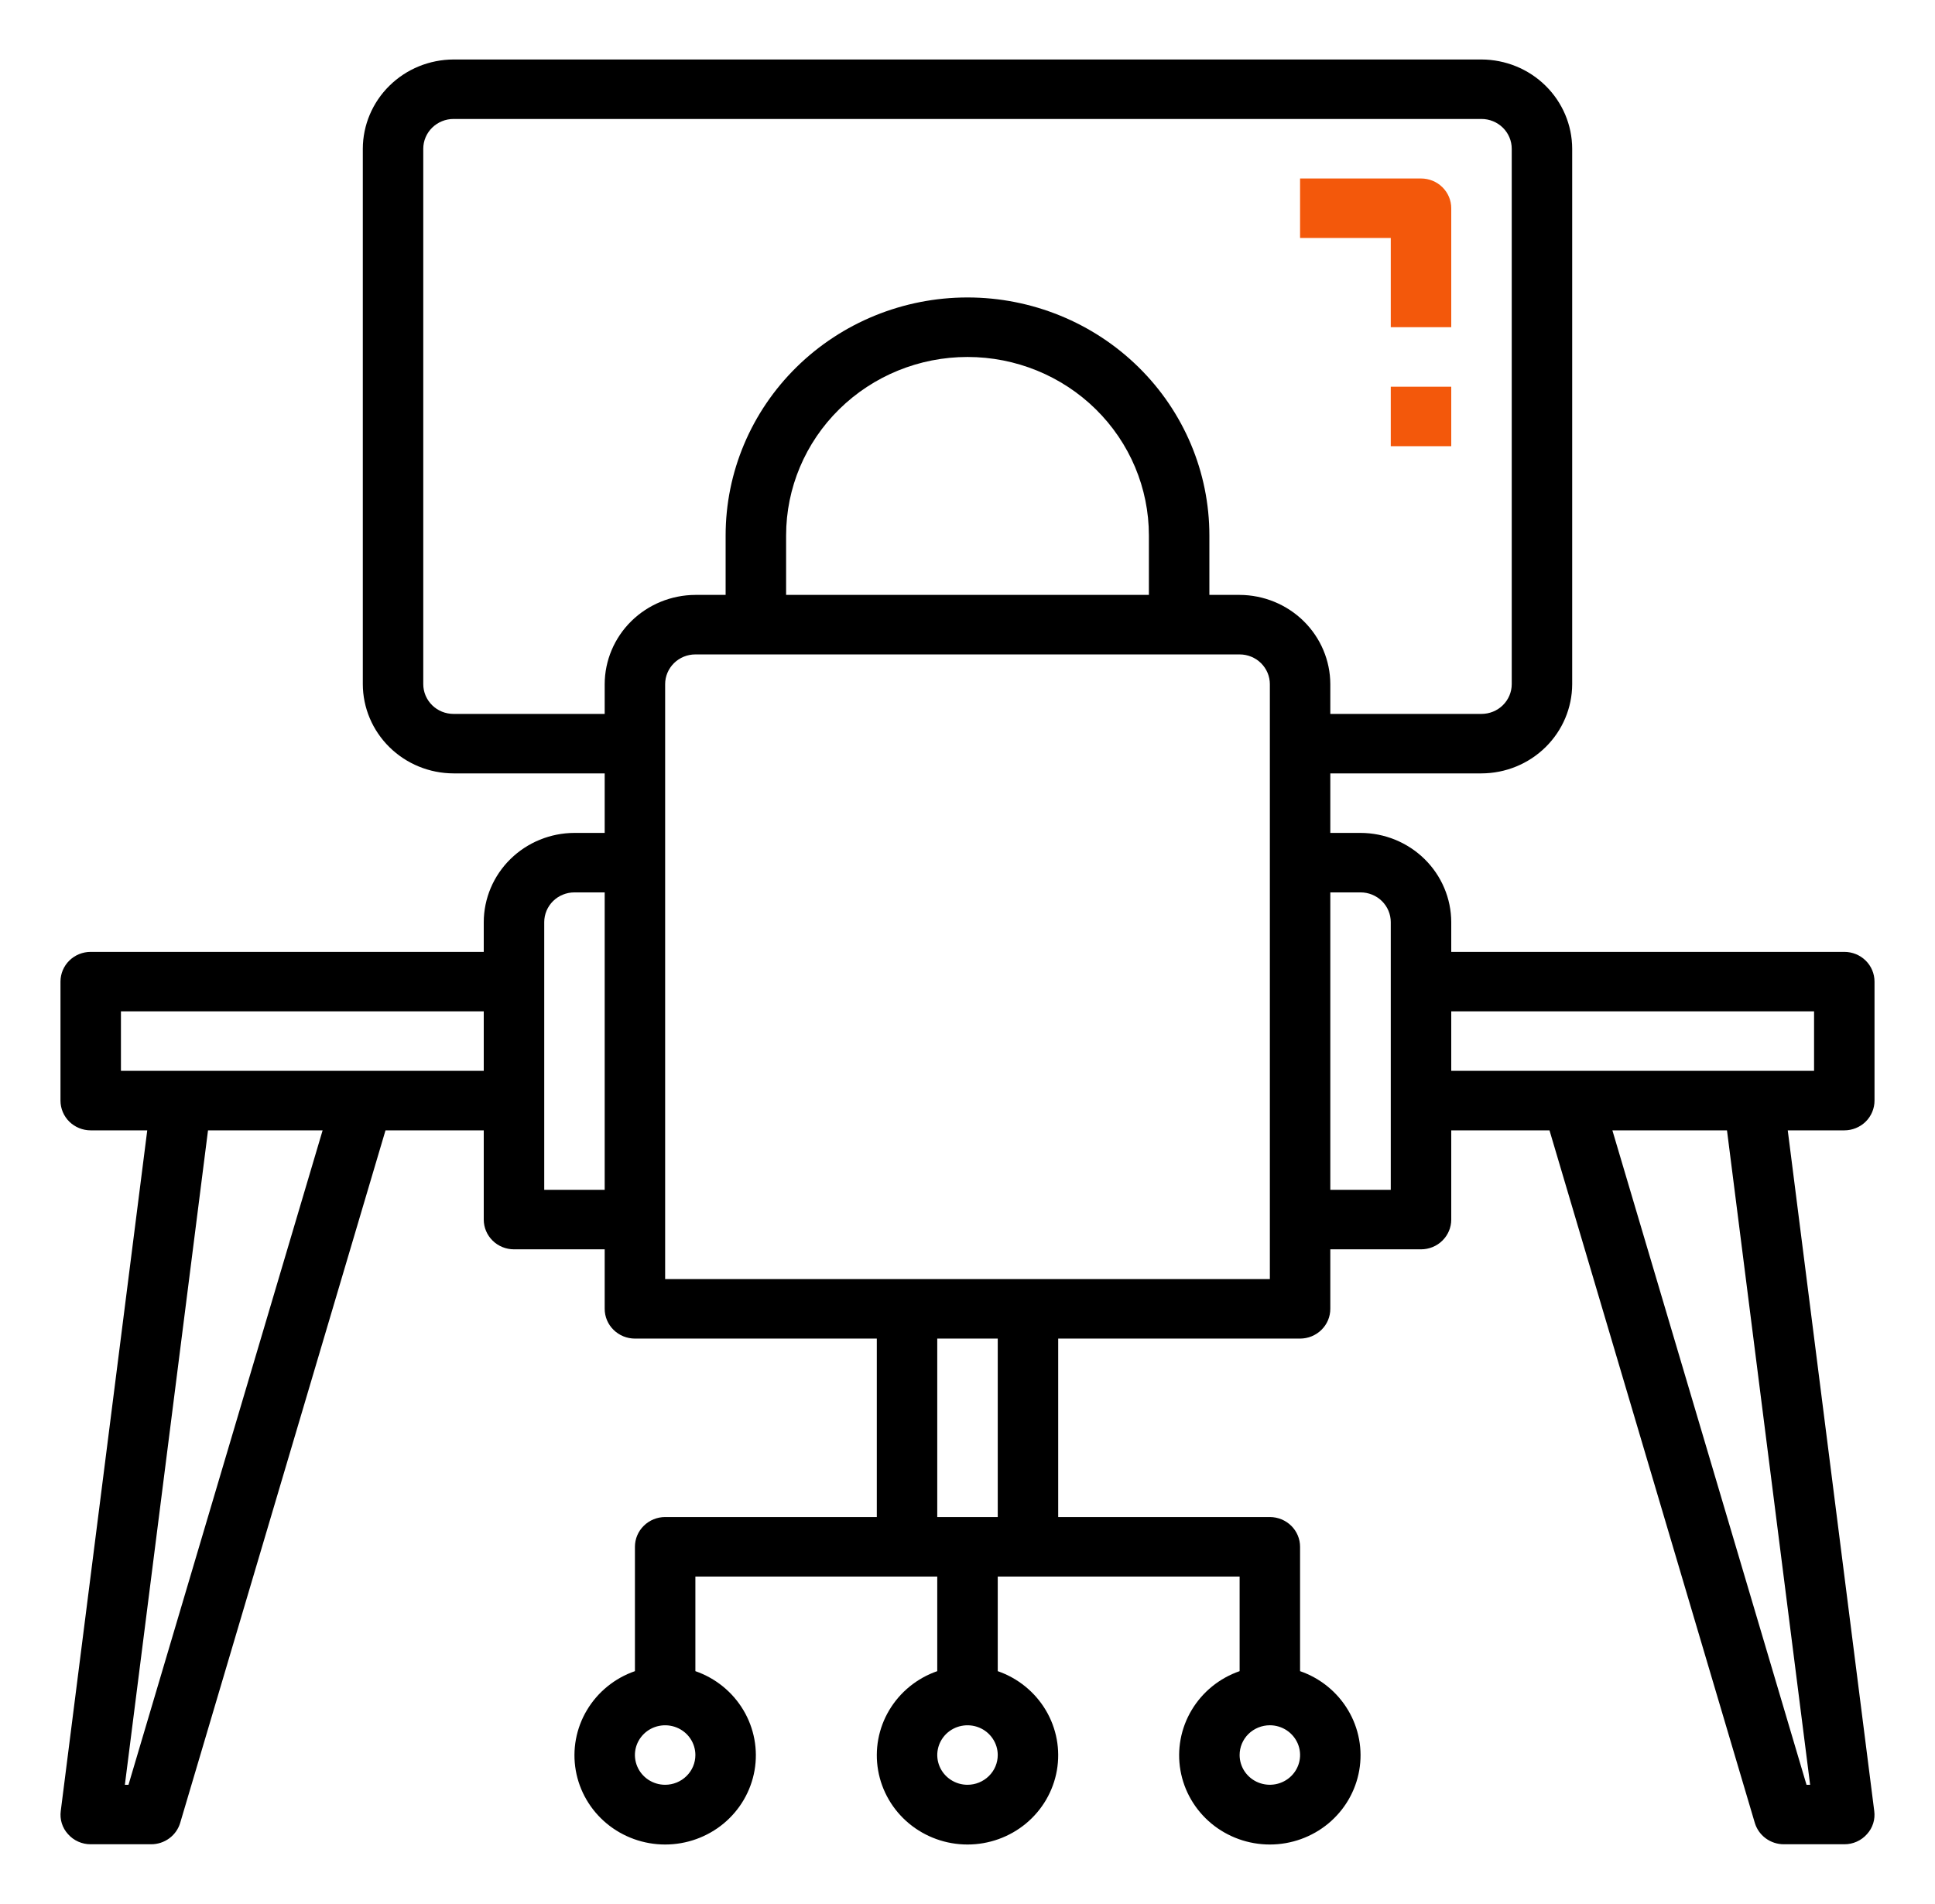 <svg width="62" height="61" viewBox="0 0 62 61" fill="none" xmlns="http://www.w3.org/2000/svg">
<path d="M60.062 35.266V31.453C60.062 31.2 59.96 30.958 59.779 30.779C59.597 30.6 59.351 30.5 59.094 30.5H46.5V29.547C46.498 28.789 46.191 28.063 45.646 27.527C45.102 26.992 44.364 26.69 43.594 26.688H42.625V24.781H47.469C48.239 24.779 48.977 24.477 49.521 23.941C50.066 23.405 50.373 22.68 50.375 21.922V4.766C50.373 4.008 50.066 3.282 49.521 2.746C48.977 2.21 48.239 1.909 47.469 1.906H14.531C13.761 1.909 13.023 2.21 12.479 2.746C11.934 3.282 11.627 4.008 11.625 4.766V21.922C11.627 22.68 11.934 23.405 12.479 23.941C13.023 24.477 13.761 24.779 14.531 24.781H19.375V26.688H18.406C17.636 26.69 16.898 26.992 16.354 27.527C15.809 28.063 15.502 28.789 15.5 29.547V30.5H2.906C2.649 30.5 2.403 30.6 2.221 30.779C2.04 30.958 1.938 31.2 1.938 31.453V35.266C1.938 35.518 2.04 35.761 2.221 35.94C2.403 36.118 2.649 36.219 2.906 36.219H4.718L1.947 58.026C1.929 58.159 1.94 58.295 1.98 58.423C2.02 58.552 2.088 58.67 2.18 58.77C2.27 58.872 2.381 58.954 2.507 59.01C2.632 59.066 2.769 59.095 2.906 59.094H4.844C5.053 59.094 5.257 59.027 5.425 58.903C5.593 58.779 5.715 58.605 5.774 58.407L12.352 36.219H15.5V39.078C15.5 39.331 15.602 39.573 15.784 39.752C15.965 39.931 16.212 40.031 16.469 40.031H19.375V41.938C19.375 42.19 19.477 42.433 19.659 42.611C19.84 42.79 20.087 42.891 20.344 42.891H28.094V48.609H21.312C21.056 48.609 20.809 48.71 20.628 48.889C20.446 49.067 20.344 49.31 20.344 49.562V53.547C19.697 53.771 19.153 54.214 18.806 54.796C18.459 55.377 18.332 56.061 18.448 56.726C18.564 57.391 18.915 57.994 19.439 58.429C19.963 58.863 20.627 59.102 21.312 59.102C21.998 59.102 22.662 58.863 23.186 58.429C23.71 57.994 24.061 57.391 24.177 56.726C24.293 56.061 24.166 55.377 23.819 54.796C23.472 54.214 22.928 53.771 22.281 53.547V50.516H30.031V53.547C29.385 53.771 28.84 54.214 28.493 54.796C28.146 55.377 28.02 56.061 28.136 56.726C28.252 57.391 28.603 57.994 29.127 58.429C29.651 58.863 30.314 59.102 31 59.102C31.686 59.102 32.349 58.863 32.873 58.429C33.397 57.994 33.748 57.391 33.864 56.726C33.98 56.061 33.854 55.377 33.507 54.796C33.16 54.214 32.615 53.771 31.969 53.547V50.516H39.719V53.547C39.072 53.771 38.528 54.214 38.181 54.796C37.834 55.377 37.707 56.061 37.823 56.726C37.939 57.391 38.29 57.994 38.814 58.429C39.338 58.863 40.002 59.102 40.688 59.102C41.373 59.102 42.037 58.863 42.561 58.429C43.085 57.994 43.436 57.391 43.552 56.726C43.668 56.061 43.541 55.377 43.194 54.796C42.847 54.214 42.303 53.771 41.656 53.547V49.562C41.656 49.31 41.554 49.067 41.373 48.889C41.191 48.71 40.944 48.609 40.688 48.609H33.906V42.891H41.656C41.913 42.891 42.16 42.79 42.341 42.611C42.523 42.433 42.625 42.19 42.625 41.938V40.031H45.531C45.788 40.031 46.035 39.931 46.216 39.752C46.398 39.573 46.5 39.331 46.5 39.078V36.219H49.648L56.226 58.407C56.285 58.605 56.407 58.779 56.575 58.903C56.743 59.027 56.947 59.094 57.156 59.094H59.094C59.231 59.095 59.368 59.066 59.493 59.01C59.619 58.954 59.73 58.872 59.82 58.77C59.912 58.67 59.98 58.552 60.02 58.423C60.06 58.295 60.071 58.159 60.053 58.026L57.282 36.219H59.094C59.351 36.219 59.597 36.118 59.779 35.94C59.96 35.761 60.062 35.518 60.062 35.266ZM4.117 57.188H4.001L6.665 36.219H10.337L4.117 57.188ZM15.5 34.312H3.875V32.406H15.5V34.312ZM19.375 38.125H17.438V29.547C17.438 29.294 17.54 29.052 17.721 28.873C17.903 28.694 18.149 28.594 18.406 28.594H19.375V38.125ZM21.312 57.188C21.121 57.188 20.934 57.132 20.774 57.027C20.615 56.922 20.491 56.773 20.418 56.599C20.344 56.425 20.325 56.233 20.362 56.048C20.4 55.864 20.492 55.694 20.628 55.56C20.763 55.427 20.936 55.336 21.123 55.3C21.311 55.263 21.506 55.282 21.683 55.354C21.86 55.426 22.012 55.548 22.118 55.705C22.224 55.862 22.281 56.046 22.281 56.234C22.281 56.487 22.179 56.73 21.997 56.908C21.816 57.087 21.569 57.188 21.312 57.188ZM40.688 55.281C40.879 55.281 41.066 55.337 41.226 55.442C41.385 55.547 41.509 55.696 41.583 55.87C41.656 56.044 41.675 56.235 41.638 56.42C41.6 56.605 41.508 56.775 41.373 56.908C41.237 57.042 41.064 57.132 40.877 57.169C40.689 57.206 40.494 57.187 40.317 57.115C40.14 57.043 39.989 56.921 39.882 56.764C39.776 56.607 39.719 56.423 39.719 56.234C39.719 55.982 39.821 55.739 40.002 55.56C40.184 55.382 40.431 55.281 40.688 55.281ZM31 57.188C30.808 57.188 30.621 57.132 30.462 57.027C30.302 56.922 30.178 56.773 30.105 56.599C30.032 56.425 30.012 56.233 30.05 56.048C30.087 55.864 30.18 55.694 30.315 55.56C30.451 55.427 30.623 55.336 30.811 55.3C30.999 55.263 31.194 55.282 31.371 55.354C31.548 55.426 31.699 55.548 31.805 55.705C31.912 55.862 31.969 56.046 31.969 56.234C31.969 56.487 31.867 56.73 31.685 56.908C31.503 57.087 31.257 57.188 31 57.188ZM31.969 48.609H30.031V42.891H31.969V48.609ZM40.688 40.984H21.312V21.922C21.312 21.669 21.415 21.427 21.596 21.248C21.778 21.069 22.024 20.969 22.281 20.969H39.719C39.976 20.969 40.222 21.069 40.404 21.248C40.585 21.427 40.688 21.669 40.688 21.922V40.984ZM25.188 19.062V17.156C25.188 15.639 25.8 14.185 26.89 13.113C27.98 12.04 29.458 11.438 31 11.438C32.542 11.438 34.02 12.04 35.11 13.113C36.2 14.185 36.812 15.639 36.812 17.156V19.062H25.188ZM39.719 19.062H38.75V17.156C38.75 15.134 37.934 13.194 36.48 11.765C35.027 10.335 33.055 9.531 31 9.531C28.945 9.531 26.973 10.335 25.52 11.765C24.067 13.194 23.25 15.134 23.25 17.156V19.062H22.281C21.511 19.065 20.773 19.367 20.229 19.902C19.684 20.438 19.377 21.164 19.375 21.922V22.875H14.531C14.274 22.875 14.028 22.775 13.846 22.596C13.665 22.417 13.562 22.175 13.562 21.922V4.766C13.562 4.513 13.665 4.27 13.846 4.092C14.028 3.913 14.274 3.812 14.531 3.812H47.469C47.726 3.812 47.972 3.913 48.154 4.092C48.335 4.27 48.438 4.513 48.438 4.766V21.922C48.438 22.175 48.335 22.417 48.154 22.596C47.972 22.775 47.726 22.875 47.469 22.875H42.625V21.922C42.623 21.164 42.316 20.438 41.771 19.902C41.227 19.367 40.489 19.065 39.719 19.062ZM44.562 38.125H42.625V28.594H43.594C43.851 28.594 44.097 28.694 44.279 28.873C44.46 29.052 44.562 29.294 44.562 29.547V38.125ZM57.999 57.188H57.883L51.663 36.219H55.335L57.999 57.188ZM58.125 34.312H46.5V32.406H58.125V34.312Z" fill="black"/>
<path d="M44.562 10.484H46.5V6.672C46.5 6.419 46.398 6.177 46.216 5.998C46.035 5.819 45.788 5.719 45.531 5.719H41.656V7.625H44.562V10.484Z" fill="#F3580B"/>
<path d="M46.5 12.391H44.562V14.297H46.5V12.391Z" fill="#F3580B"/>
</svg>
